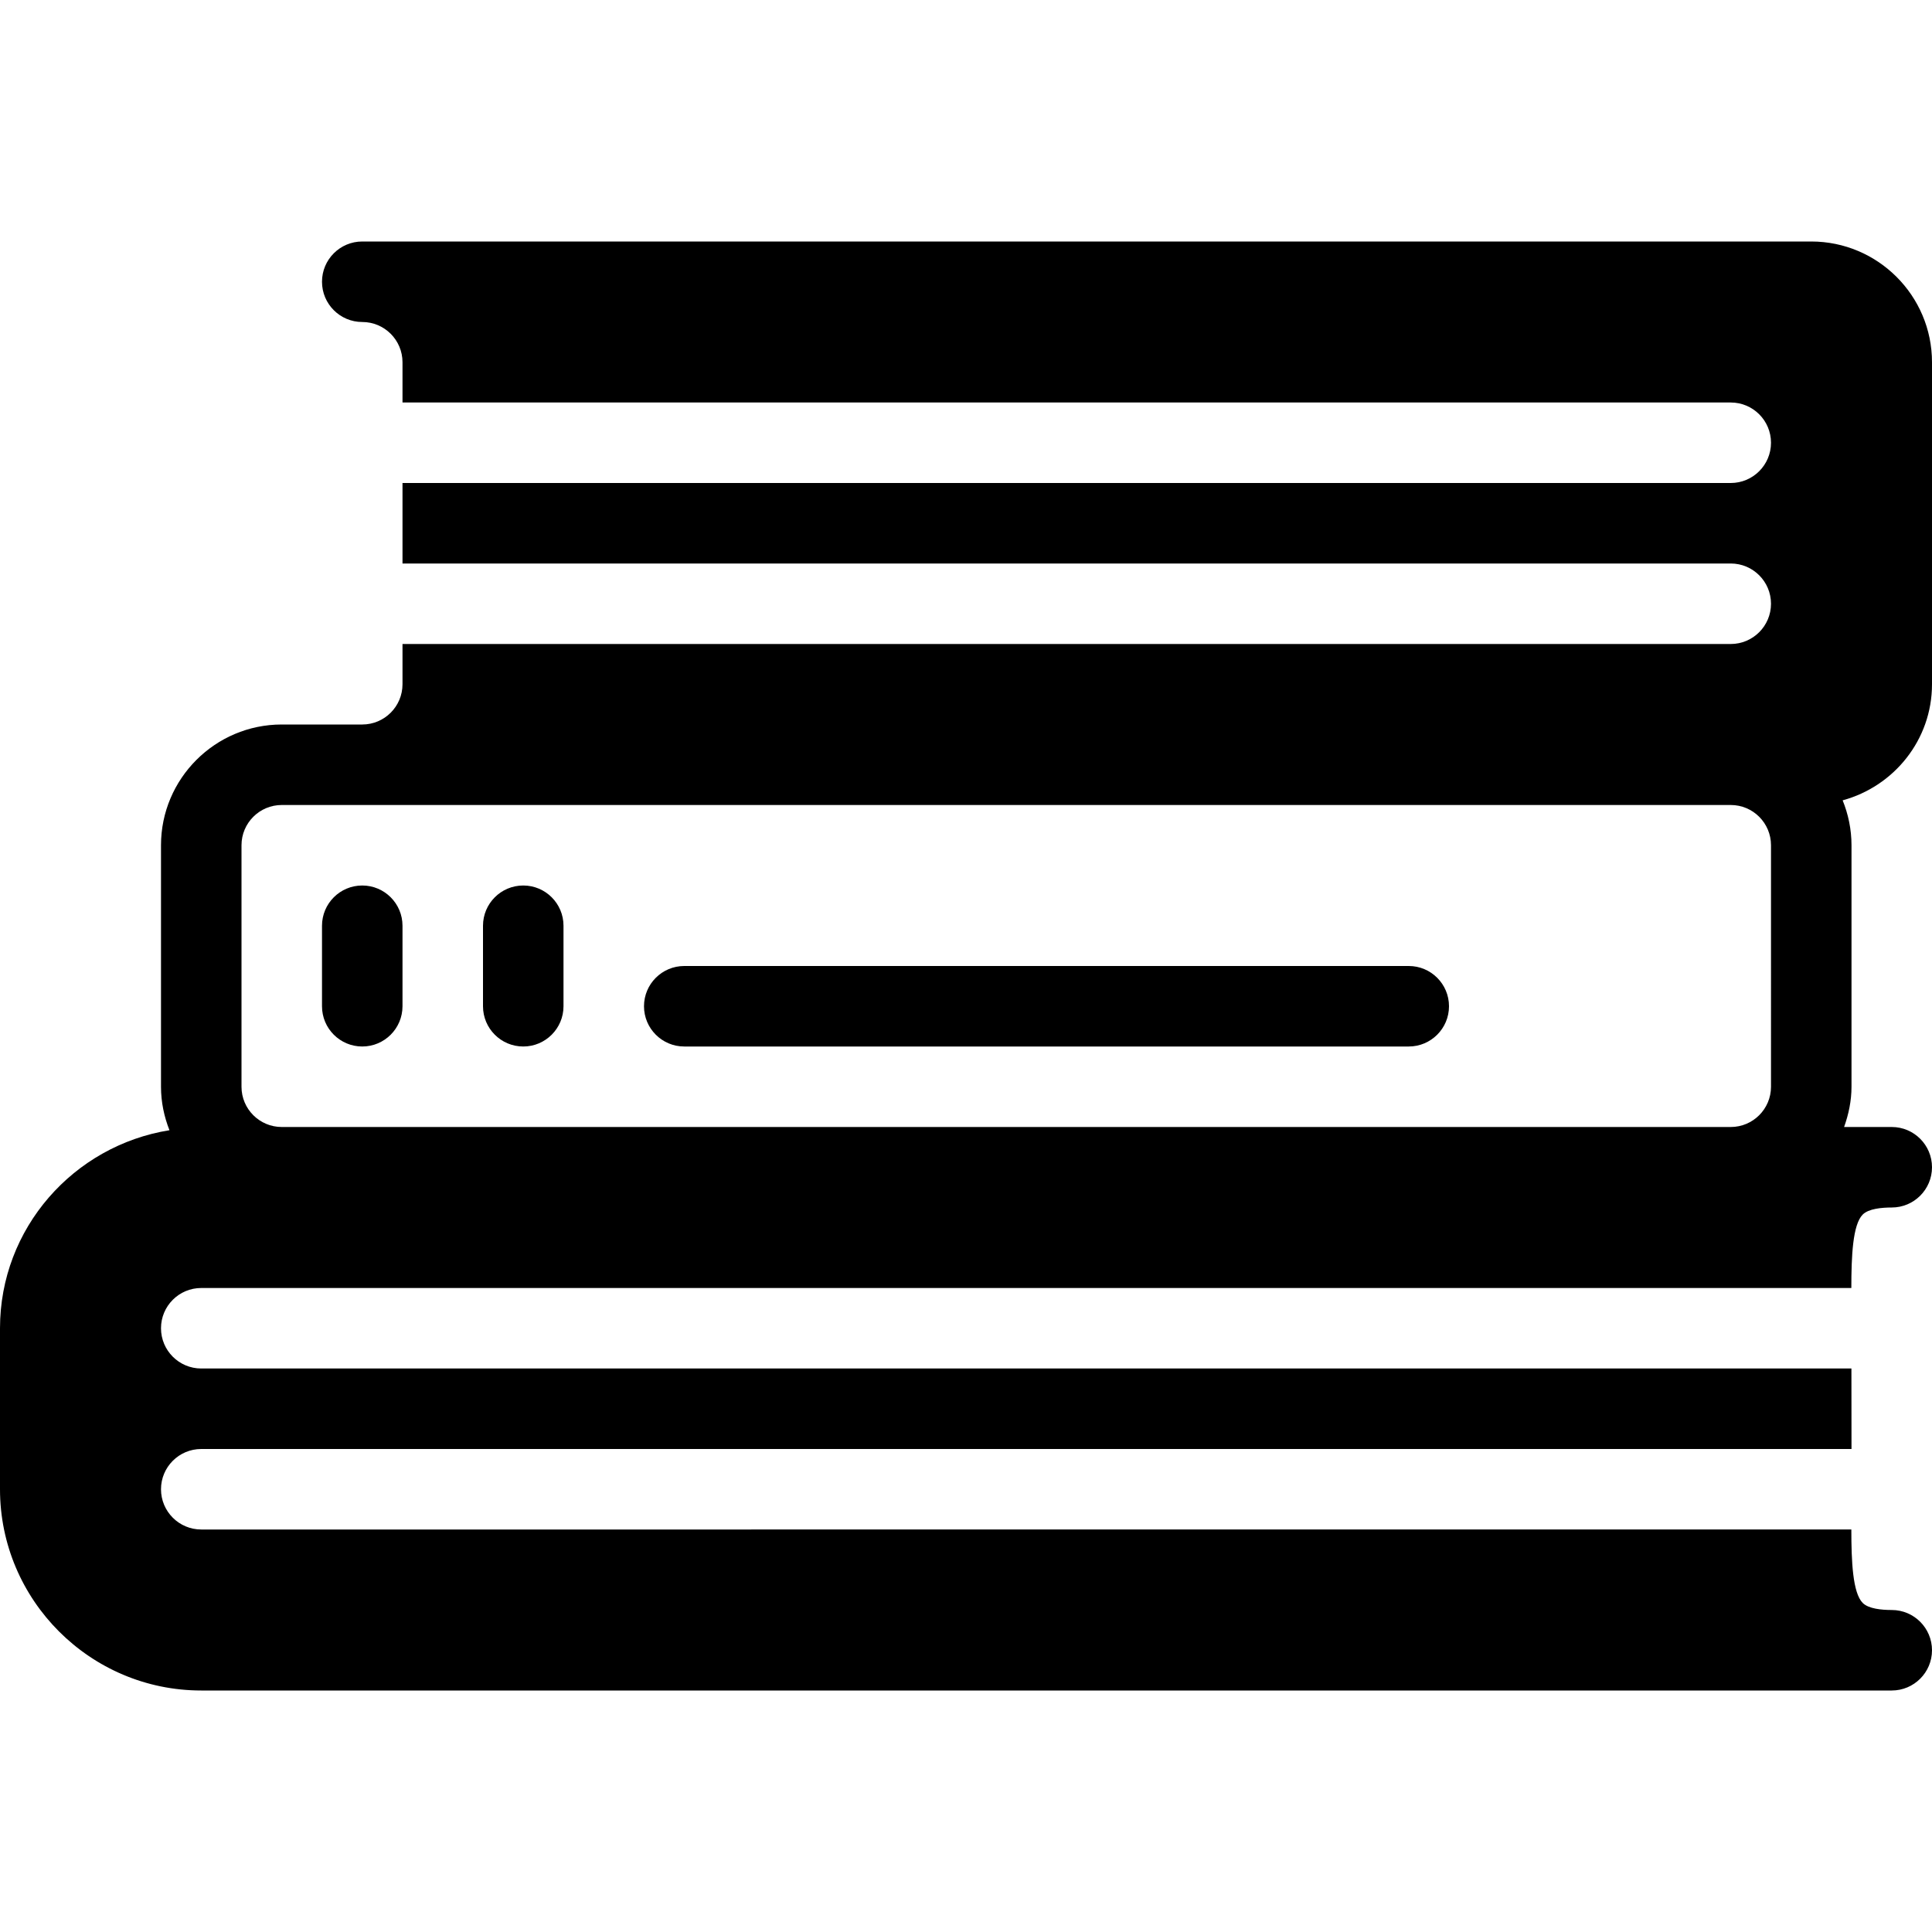 <?xml version="1.0" encoding="iso-8859-1"?>
<!-- Generator: Adobe Illustrator 19.0.0, SVG Export Plug-In . SVG Version: 6.00 Build 0)  -->
<svg version="1.1" id="Layer_1" xmlns="http://www.w3.org/2000/svg" xmlns:xlink="http://www.w3.org/1999/xlink" x="0px" y="0px"
	 viewBox="0 0 24 24" style="enable-background:new 0 0 24 24;" xml:space="preserve">
<g>
	<g>
		<path d="M4.5,11C4.224,11,4,11.224,4,11.5v1C4,12.776,4.224,13,4.5,13S5,12.776,5,12.5v-1C5,11.224,4.776,11,4.5,11z M6.5,11
			C6.224,11,6,11.224,6,11.5v1C6,12.776,6.224,13,6.5,13S7,12.776,7,12.5v-1C7,11.224,6.776,11,6.5,11z M17.5,12h-9
			C8.224,12,8,12.224,8,12.5S8.224,13,8.5,13h9c0.276,0,0.5-0.224,0.5-0.5S17.776,12,17.5,12z M24,8.5v-4C24,3.673,23.327,3,22.5,3
			h-18C4.224,3,4,3.224,4,3.5S4.224,4,4.5,4S5,4.224,5,4.5V5h16.5C21.776,5,22,5.224,22,5.5S21.776,6,21.5,6H5v1h16.5
			C21.776,7,22,7.224,22,7.5S21.776,8,21.5,8H5v0.5C5,8.776,4.776,9,4.5,9h-1C2.673,9,2,9.673,2,10.5v3
			c0,0.191,0.039,0.372,0.105,0.54C0.915,14.231,0,15.257,0,16.5v2C0,19.878,1.122,21,2.5,21h21c0.276,0,0.5-0.224,0.5-0.5
			S23.776,20,23.5,20c-0.125,0-0.289-0.015-0.361-0.088c-0.124-0.125-0.141-0.515-0.141-0.912H2.5C2.224,19,2,18.776,2,18.5
			S2.224,18,2.5,18H23l-0.001-1H2.5C2.224,17,2,16.776,2,16.5S2.224,16,2.5,16h20.498c0-0.397,0.017-0.787,0.141-0.912
			C23.211,15.015,23.375,15,23.5,15c0.276,0,0.5-0.224,0.5-0.5S23.776,14,23.5,14h-0.592C22.964,13.843,23,13.676,23,13.5v-3
			c0-0.197-0.04-0.385-0.11-0.558C23.527,9.769,24,9.191,24,8.5z M22,13.5c0,0.276-0.224,0.5-0.5,0.5h-18C3.224,14,3,13.776,3,13.5
			v-3C3,10.224,3.224,10,3.5,10h18c0.276,0,0.5,0.224,0.5,0.5V13.5z"/>
	</g>
</g>
</svg>
